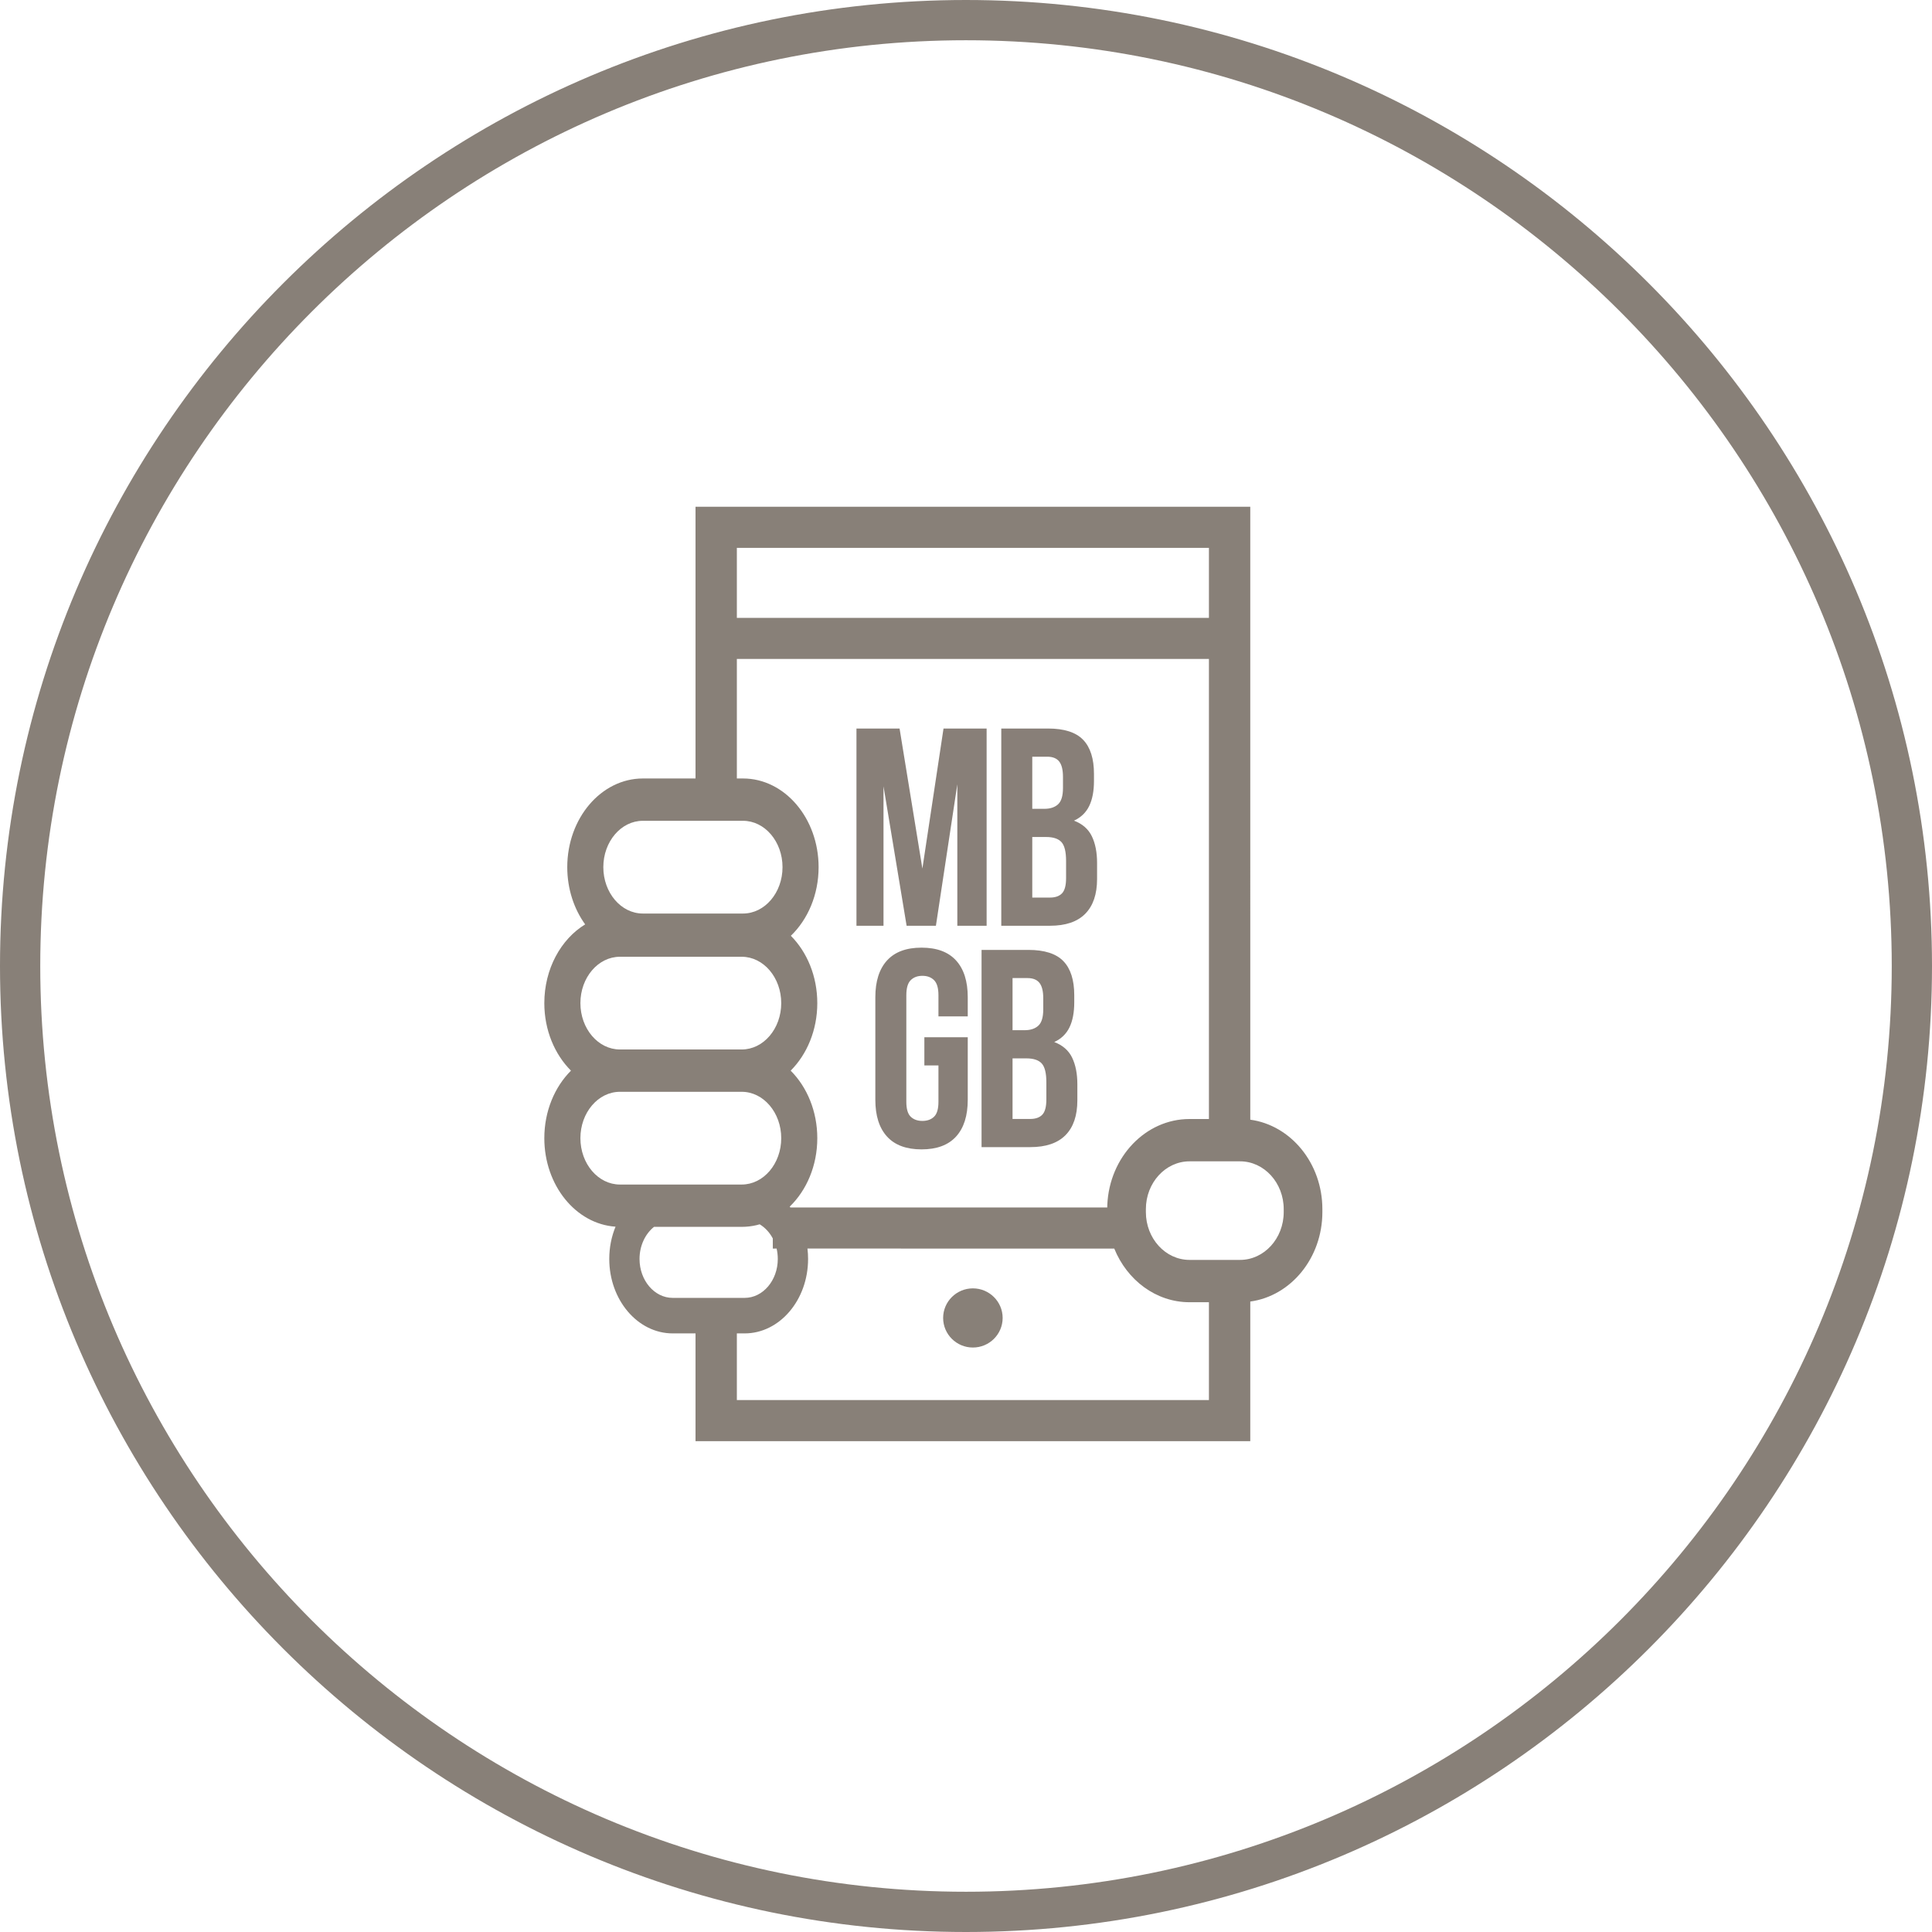 <?xml version="1.0" encoding="UTF-8"?>
<svg width="96px" height="96px" viewBox="0 0 96 96" version="1.1" xmlns="http://www.w3.org/2000/svg" xmlns:xlink="http://www.w3.org/1999/xlink">
    <title>7A8D0BF0-C48C-415C-8855-0C3F20FE8C21</title>
    <g id="Page-1" stroke="none" stroke-width="1" fill="none" fill-rule="evenodd">
        <g id="Remita-1.5-LP(Front-Row-Icons)" transform="translate(-825, -297)">
            <g id="Group-69" transform="translate(792, 298)">
                <g id="Group-64" transform="translate(15, 0)">
                    <g id="Group-56">
                        <g id="Group-55">
                            <g id="Group-58">
                                <g id="Group-14">
                                    <g id="buy_airtime_featured_icon-copy" transform="translate(19, 0)">
                                        <path d="M46.997,8.41989243e-15 C21.084,8.41989243e-15 1.02788398e-12,21.085 1.02788398e-12,47 C1.02788398e-12,72.915 21.084,94 46.997,94 C72.916,94 94,72.915 94,47 C94,21.085 72.916,8.41989243e-15 46.997,8.41989243e-15" id="Fill-3" stroke="#888078" stroke-width="2"></path>
                                        <g id="XMLID_1250_" transform="translate(26, 24)" fill-rule="nonzero">
                                            <path d="M35.125,0.18 L35.126,30.637 C37.142,30.912 38.708,32.801 38.708,35.082 L38.708,35.228 C38.708,37.51 37.142,39.398 35.126,39.673 L35.125,46.61 L7.56,46.61 L7.56,41.255 L6.426,41.256 C4.688,41.256 3.274,39.597 3.274,37.557 C3.274,36.983 3.386,36.438 3.586,35.953 C1.616,35.822 0.047,33.9 0.047,31.555 C0.047,30.213 0.561,29.009 1.371,28.2 C0.561,27.391 0.047,26.187 0.047,24.845 C0.047,23.145 0.871,21.667 2.076,20.932 C1.522,20.164 1.187,19.171 1.187,18.089 C1.187,15.659 2.872,13.682 4.944,13.682 L7.56,13.681 L7.56,0.18 L35.125,0.18 Z M28.367,37.041 L13.122,37.04 C13.143,37.209 13.153,37.382 13.153,37.557 C13.153,39.597 11.739,41.256 10,41.256 L9.614,41.255 L9.614,44.568 L33.071,44.568 L33.071,39.707 L32.107,39.707 C30.441,39.707 29.004,38.61 28.367,37.041 Z M21.342,39.018 C22.158,39.018 22.821,39.677 22.821,40.488 C22.821,41.299 22.158,41.958 21.342,41.958 C20.527,41.958 19.864,41.299 19.864,40.488 C19.864,39.677 20.527,39.018 21.342,39.018 Z M10.748,35.835 L10.589,35.878 C10.351,35.933 10.106,35.962 9.855,35.962 L5.497,35.962 C5.063,36.31 4.778,36.895 4.778,37.557 C4.778,38.623 5.517,39.491 6.426,39.491 L10,39.491 C10.909,39.491 11.648,38.623 11.648,37.557 C11.648,37.378 11.628,37.205 11.589,37.04 L11.401,37.041 L11.4,36.538 C11.242,36.24 11.016,35.996 10.748,35.835 Z M34.618,32.706 L32.107,32.706 C30.911,32.706 29.938,33.772 29.938,35.082 L29.938,35.228 C29.938,36.538 30.911,37.604 32.107,37.604 L34.618,37.604 C35.814,37.604 36.787,36.539 36.787,35.228 L36.787,35.082 C36.787,33.772 35.814,32.706 34.618,32.706 Z M33.071,30.602 L33.071,7.743 L9.614,7.743 L9.614,13.681 L9.919,13.682 C11.991,13.682 13.676,15.659 13.676,18.089 C13.676,19.462 13.138,20.69 12.297,21.499 C13.101,22.307 13.611,23.507 13.611,24.845 C13.611,26.187 13.097,27.391 12.288,28.2 C13.097,29.009 13.611,30.213 13.611,31.555 C13.611,32.924 13.077,34.149 12.24,34.957 C12.251,34.97 12.263,34.985 12.275,34.999 L28.019,34.999 L28.022,34.865 C28.126,32.496 29.918,30.603 32.107,30.603 L33.071,30.602 Z M9.855,29.251 L3.804,29.251 C2.721,29.251 1.84,30.285 1.84,31.555 C1.84,32.826 2.721,33.859 3.804,33.859 L9.855,33.859 C10.938,33.859 11.819,32.826 11.819,31.555 C11.819,30.285 10.938,29.251 9.855,29.251 Z M9.855,22.541 L3.804,22.541 C2.721,22.541 1.84,23.574 1.84,24.845 C1.84,26.115 2.721,27.148 3.804,27.148 L9.855,27.148 C10.938,27.148 11.819,26.115 11.819,24.845 C11.819,23.574 10.938,22.541 9.855,22.541 Z M9.919,15.785 L4.943,15.785 C3.86,15.785 2.979,16.818 2.979,18.089 C2.979,19.359 3.86,20.393 4.943,20.393 L9.919,20.393 C11.002,20.393 11.883,19.359 11.883,18.089 C11.883,16.818 11.002,15.785 9.919,15.785 Z M33.071,2.222 L9.614,2.222 L9.614,5.701 L33.071,5.701 L33.071,2.222 Z" id="Combined-Shape" fill="#888078"></path>
                                            <path d="M16.901,21 L16.901,14.07 L18.049,21 L19.505,21 L20.569,13.972 L20.569,21 L22.025,21 L22.025,11.2 L19.883,11.2 L18.833,18.158 L17.699,11.2 L15.557,11.2 L15.557,21 L16.901,21 Z M25.175,21 C25.95,21 26.533,20.802 26.925,20.405 C27.317,20.008 27.513,19.432 27.513,18.676 L27.513,18.676 L27.513,17.878 C27.513,17.355 27.427,16.914 27.254,16.555 C27.081,16.196 26.785,15.937 26.365,15.778 C26.71,15.619 26.962,15.377 27.121,15.05 C27.28,14.723 27.359,14.308 27.359,13.804 L27.359,13.804 L27.359,13.454 C27.359,12.698 27.179,12.133 26.82,11.76 C26.461,11.387 25.88,11.2 25.077,11.2 L25.077,11.2 L22.753,11.2 L22.753,21 L25.175,21 Z M24.895,15.19 L24.293,15.19 L24.293,12.6 L25.035,12.6 C25.306,12.6 25.504,12.679 25.63,12.838 C25.756,12.997 25.819,13.253 25.819,13.608 L25.819,13.608 L25.819,14.154 C25.819,14.546 25.737,14.817 25.574,14.966 C25.411,15.115 25.184,15.19 24.895,15.19 L24.895,15.19 Z M25.175,19.6 L24.293,19.6 L24.293,16.59 L24.979,16.59 C25.334,16.59 25.588,16.674 25.742,16.842 C25.896,17.01 25.973,17.323 25.973,17.78 L25.973,17.78 L25.973,18.634 C25.973,18.998 25.905,19.25 25.77,19.39 C25.635,19.53 25.436,19.6 25.175,19.6 L25.175,19.6 Z M18.791,32.112 C19.547,32.112 20.119,31.9 20.506,31.475 C20.893,31.05 21.087,30.441 21.087,29.648 L21.087,29.648 L21.087,26.54 L18.931,26.54 L18.931,27.94 L19.631,27.94 L19.631,29.746 C19.631,30.101 19.559,30.348 19.414,30.488 C19.269,30.628 19.076,30.698 18.833,30.698 C18.59,30.698 18.397,30.628 18.252,30.488 C18.107,30.348 18.035,30.101 18.035,29.746 L18.035,29.746 L18.035,24.454 C18.035,24.099 18.107,23.85 18.252,23.705 C18.397,23.56 18.59,23.488 18.833,23.488 C19.076,23.488 19.269,23.56 19.414,23.705 C19.559,23.85 19.631,24.099 19.631,24.454 L19.631,24.454 L19.631,25.504 L21.087,25.504 L21.087,24.552 C21.087,23.759 20.893,23.15 20.506,22.725 C20.119,22.3 19.547,22.088 18.791,22.088 C18.035,22.088 17.463,22.3 17.076,22.725 C16.689,23.15 16.495,23.759 16.495,24.552 L16.495,24.552 L16.495,29.648 C16.495,30.441 16.689,31.05 17.076,31.475 C17.463,31.9 18.035,32.112 18.791,32.112 Z M24.195,32 C24.97,32 25.553,31.802 25.945,31.405 C26.337,31.008 26.533,30.432 26.533,29.676 L26.533,29.676 L26.533,28.878 C26.533,28.355 26.447,27.914 26.274,27.555 C26.101,27.196 25.805,26.937 25.385,26.778 C25.73,26.619 25.982,26.377 26.141,26.05 C26.3,25.723 26.379,25.308 26.379,24.804 L26.379,24.804 L26.379,24.454 C26.379,23.698 26.199,23.133 25.84,22.76 C25.481,22.387 24.9,22.2 24.097,22.2 L24.097,22.2 L21.773,22.2 L21.773,32 L24.195,32 Z M23.915,26.19 L23.313,26.19 L23.313,23.6 L24.055,23.6 C24.326,23.6 24.524,23.679 24.65,23.838 C24.776,23.997 24.839,24.253 24.839,24.608 L24.839,24.608 L24.839,25.154 C24.839,25.546 24.757,25.817 24.594,25.966 C24.431,26.115 24.204,26.19 23.915,26.19 L23.915,26.19 Z M24.195,30.6 L23.313,30.6 L23.313,27.59 L23.999,27.59 C24.354,27.59 24.608,27.674 24.762,27.842 C24.916,28.01 24.993,28.323 24.993,28.78 L24.993,28.78 L24.993,29.634 C24.993,29.998 24.925,30.25 24.79,30.39 C24.655,30.53 24.456,30.6 24.195,30.6 L24.195,30.6 Z" id="MBGB" fill="#887F78"></path>
                                        </g>
                                    </g>
                                </g>
                            </g>
                        </g>
                    </g>
                </g>
            </g>
        </g>
    </g>
</svg>